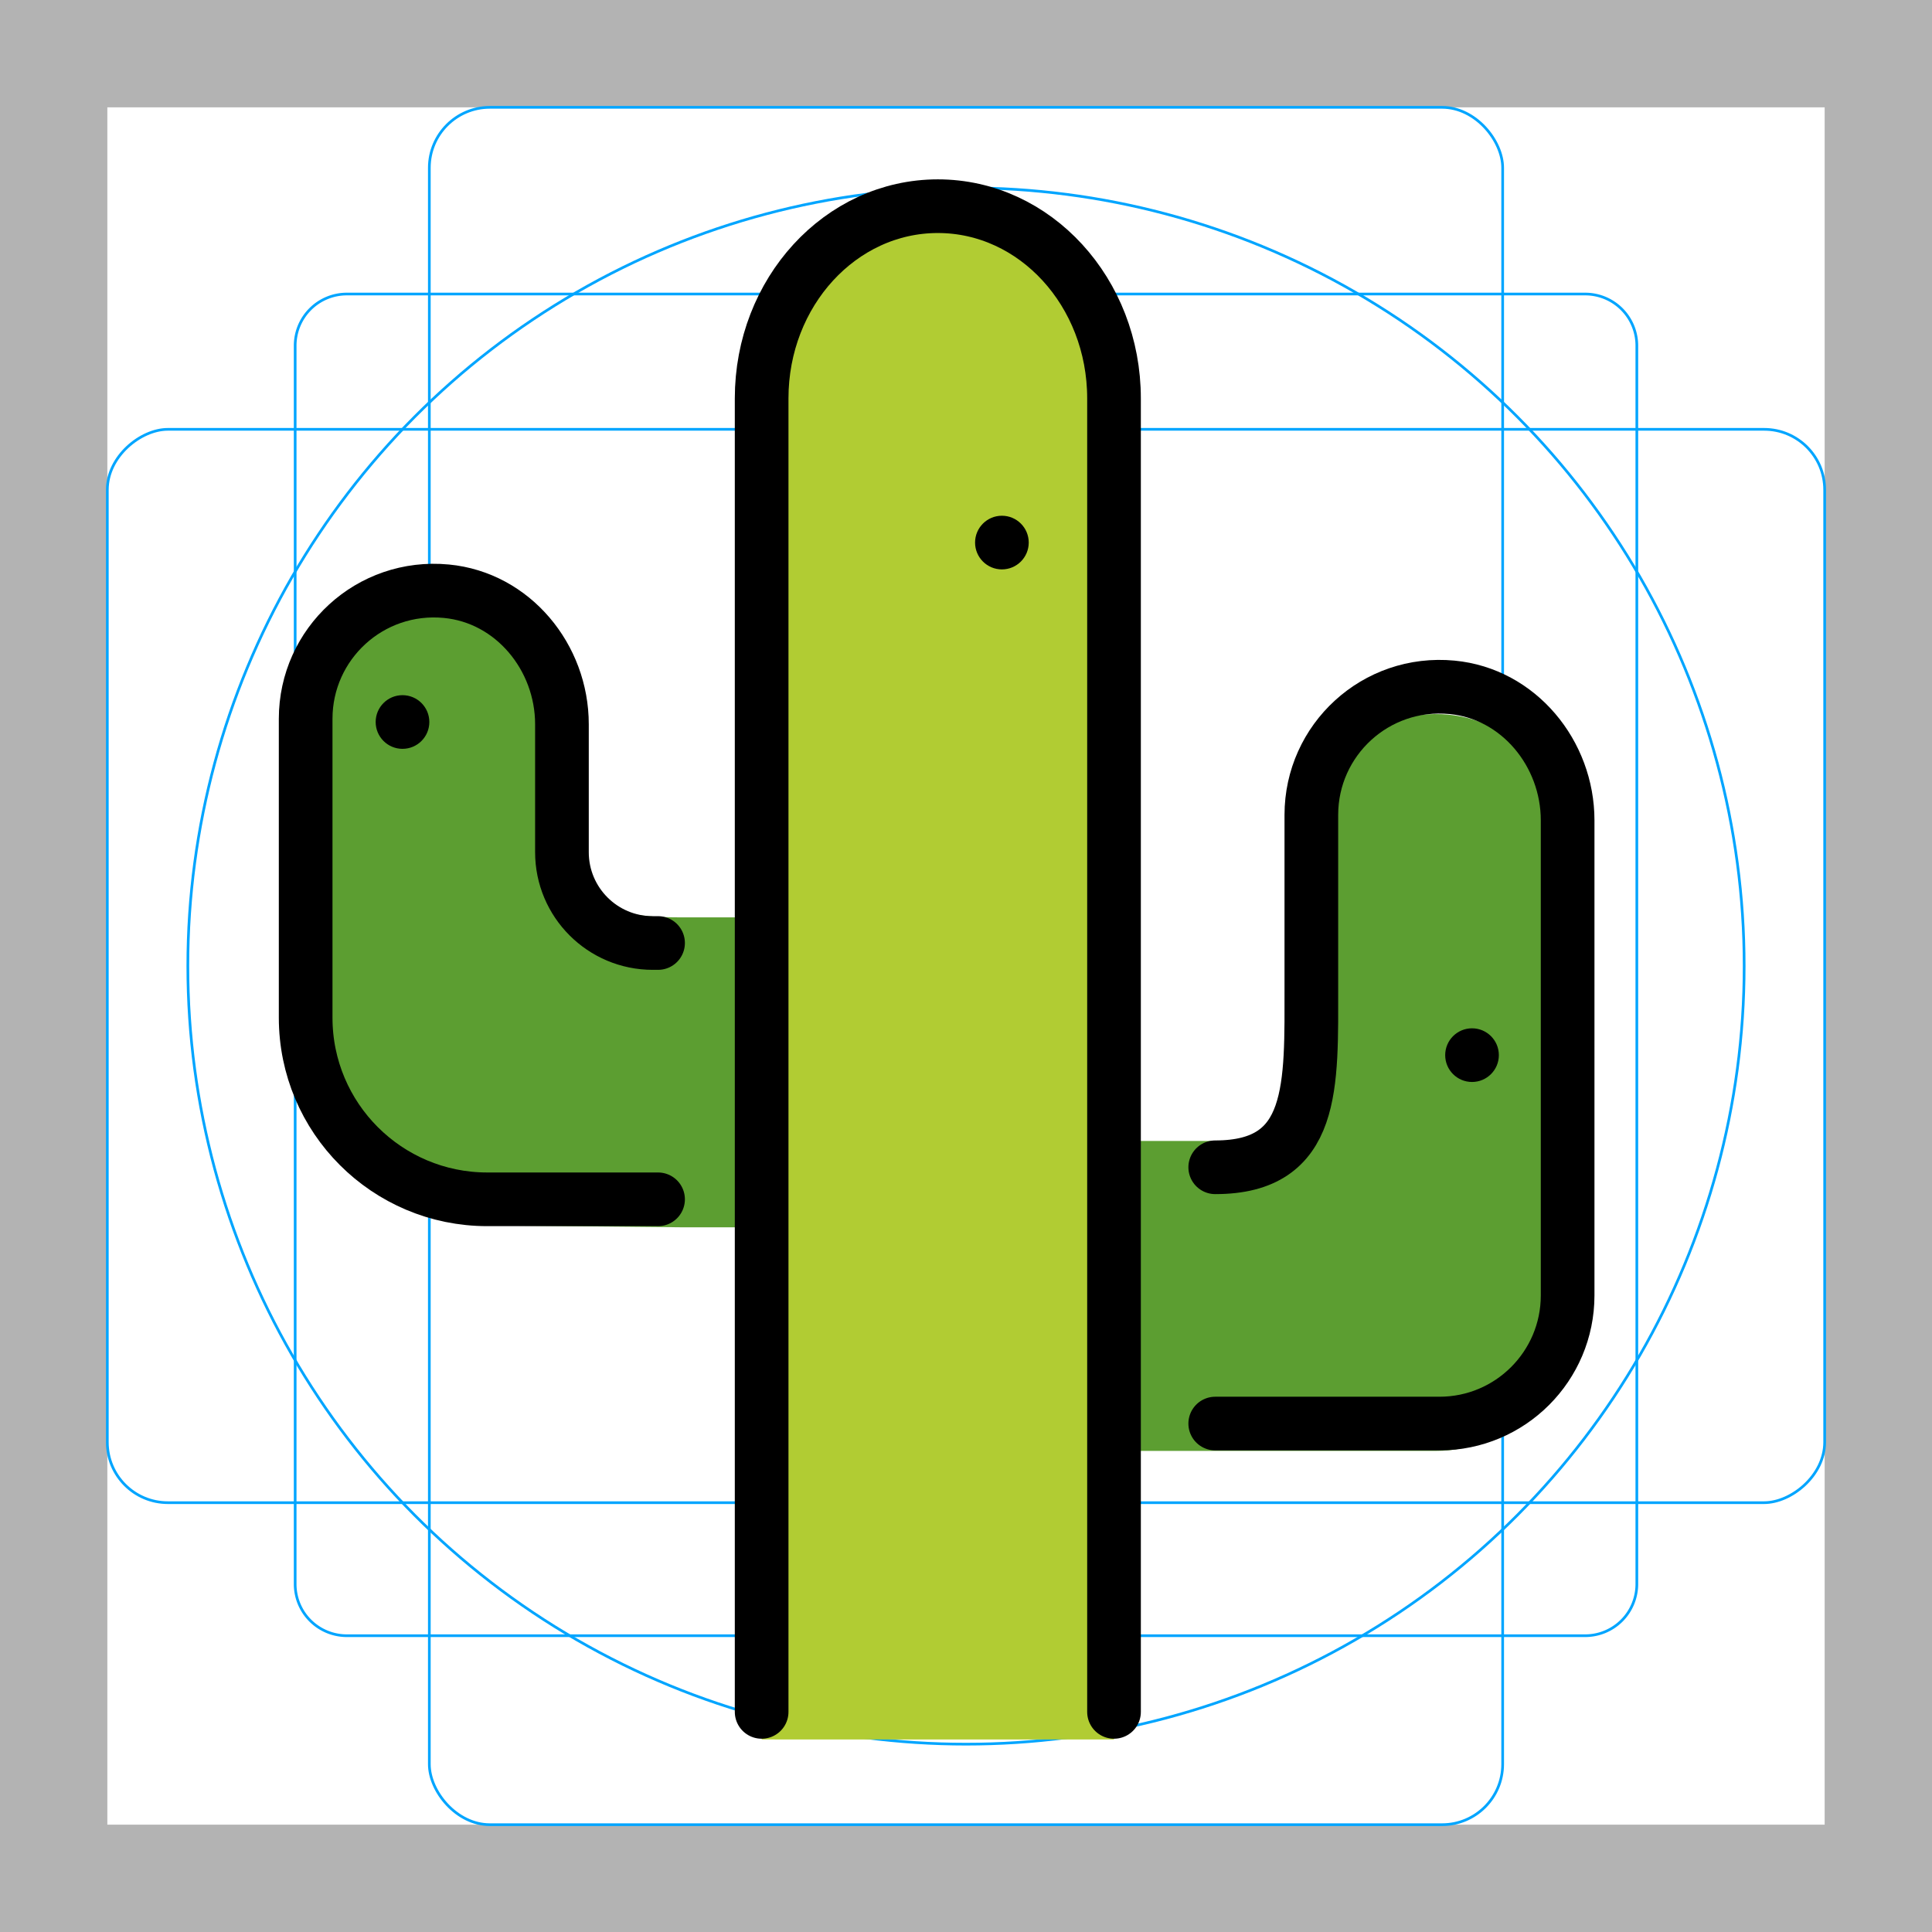 <svg id="emoji" xmlns="http://www.w3.org/2000/svg" viewBox="0 0 72 72">
  <g id="grid">
    <path d="M68,4V68H4V4H68m4-4H0V72H72V0Z" fill="#b3b3b3"/>
    <path d="M12.923,10.958H59.077A1.923,1.923,0,0,1,61,12.881V59.035a1.923,1.923,0,0,1-1.923,1.923H12.923A1.923,1.923,0,0,1,11,59.035V12.881A1.923,1.923,0,0,1,12.923,10.958Z" fill="none" stroke="#00a5ff" stroke-miterlimit="10" stroke-width="0.1"/>
    <rect x="16" y="4" width="40" height="64" rx="2.254" fill="none" stroke="#00a5ff" stroke-miterlimit="10" stroke-width="0.1"/>
    <rect x="16" y="4" width="40" height="64" rx="2.254" transform="rotate(90 36 36)" fill="none" stroke="#00a5ff" stroke-miterlimit="10" stroke-width="0.1"/>
    <circle cx="36" cy="36" r="29" fill="none" stroke="#00a5ff" stroke-miterlimit="10" stroke-width="0.1"/>
  </g>
  <g id="color">
    <path fill="#B1CC33" d="M41.516,64.825V14.995c0-4.027-2.94-7.292-6.566-7.292c-3.627,0-6.566,3.265-6.566,7.292 v49.829" stroke="none"/>
    <path fill="#5C9E31" d="M45.16,54.071h8.357c2.637,0,4.776-2.138,4.776-4.776V31.592 c0-2.494-1.824-4.722-4.306-4.958c-2.848-0.272-5.245,1.961-5.245,4.753v6.364c0,3.738,0.157,4.769-3.582,4.769 h-3.391l0.079,11.551H45.16" stroke="none"/>
    <path fill="#5C9E31" d="M25.406,45.738l-7.013-0.069c-2.795,0-7.174-4.943-7.174-7.58l0.205-11.284 c0-2.494,2.545-3.813,5.176-4.05C19.619,22.484,20,23.374,20,26.166l1.611,3.253c0,3.738-0.166,4.769,3.796,4.769 H29l-0.084,11.551H25.406" stroke="none"/>
    <path fill="none" stroke="#b1cc33" stroke-width="2" stroke-linecap="round" stroke-linejoin="round" d="M44.933,15.76"/>
  </g>
  <g id="hair"/>
  <g id="skin"/>
  <g id="skin-shadow"/>
  <g id="line">
    <path fill="none" stroke="#000000" stroke-width="2" stroke-linecap="round" stroke-linejoin="round" stroke-miterlimit="10" d="M41.516,63.797V14.847c0-3.956-2.94-7.163-6.566-7.163s-6.566,3.207-6.566,7.163v48.95"/>
    <path fill="none" stroke="#000000" stroke-width="2" stroke-linecap="round" stroke-linejoin="round" stroke-miterlimit="10" d="M24.524,44.695h-6.364c-3.738,0-6.769-3.03-6.769-6.769V26.786c0-2.792,2.396-5.025,5.245-4.753 c2.483,0.237,4.306,2.464,4.306,4.958v4.768c0,1.869,1.515,3.384,3.384,3.384h0.198"/>
    <path fill="none" stroke="#000000" stroke-width="2" stroke-linecap="round" stroke-linejoin="round" stroke-miterlimit="10" d="M45.288,53.052h8.357c2.637,0,4.776-2.138,4.776-4.776V30.573c0-2.494-1.824-4.722-4.306-4.958 c-2.848-0.272-5.245,1.961-5.245,4.753v6.364c0,3.738,0.157,6.769-3.582,6.769"/>
    <circle cx="37.338" cy="20.22" r="1" fill="#000000" stroke="none"/>
    <circle cx="15" cy="26.907" r="1" fill="#000000" stroke="none"/>
    <circle cx="54.858" cy="39.322" r="1" fill="#000000" stroke="none"/>
  </g>
</svg>
